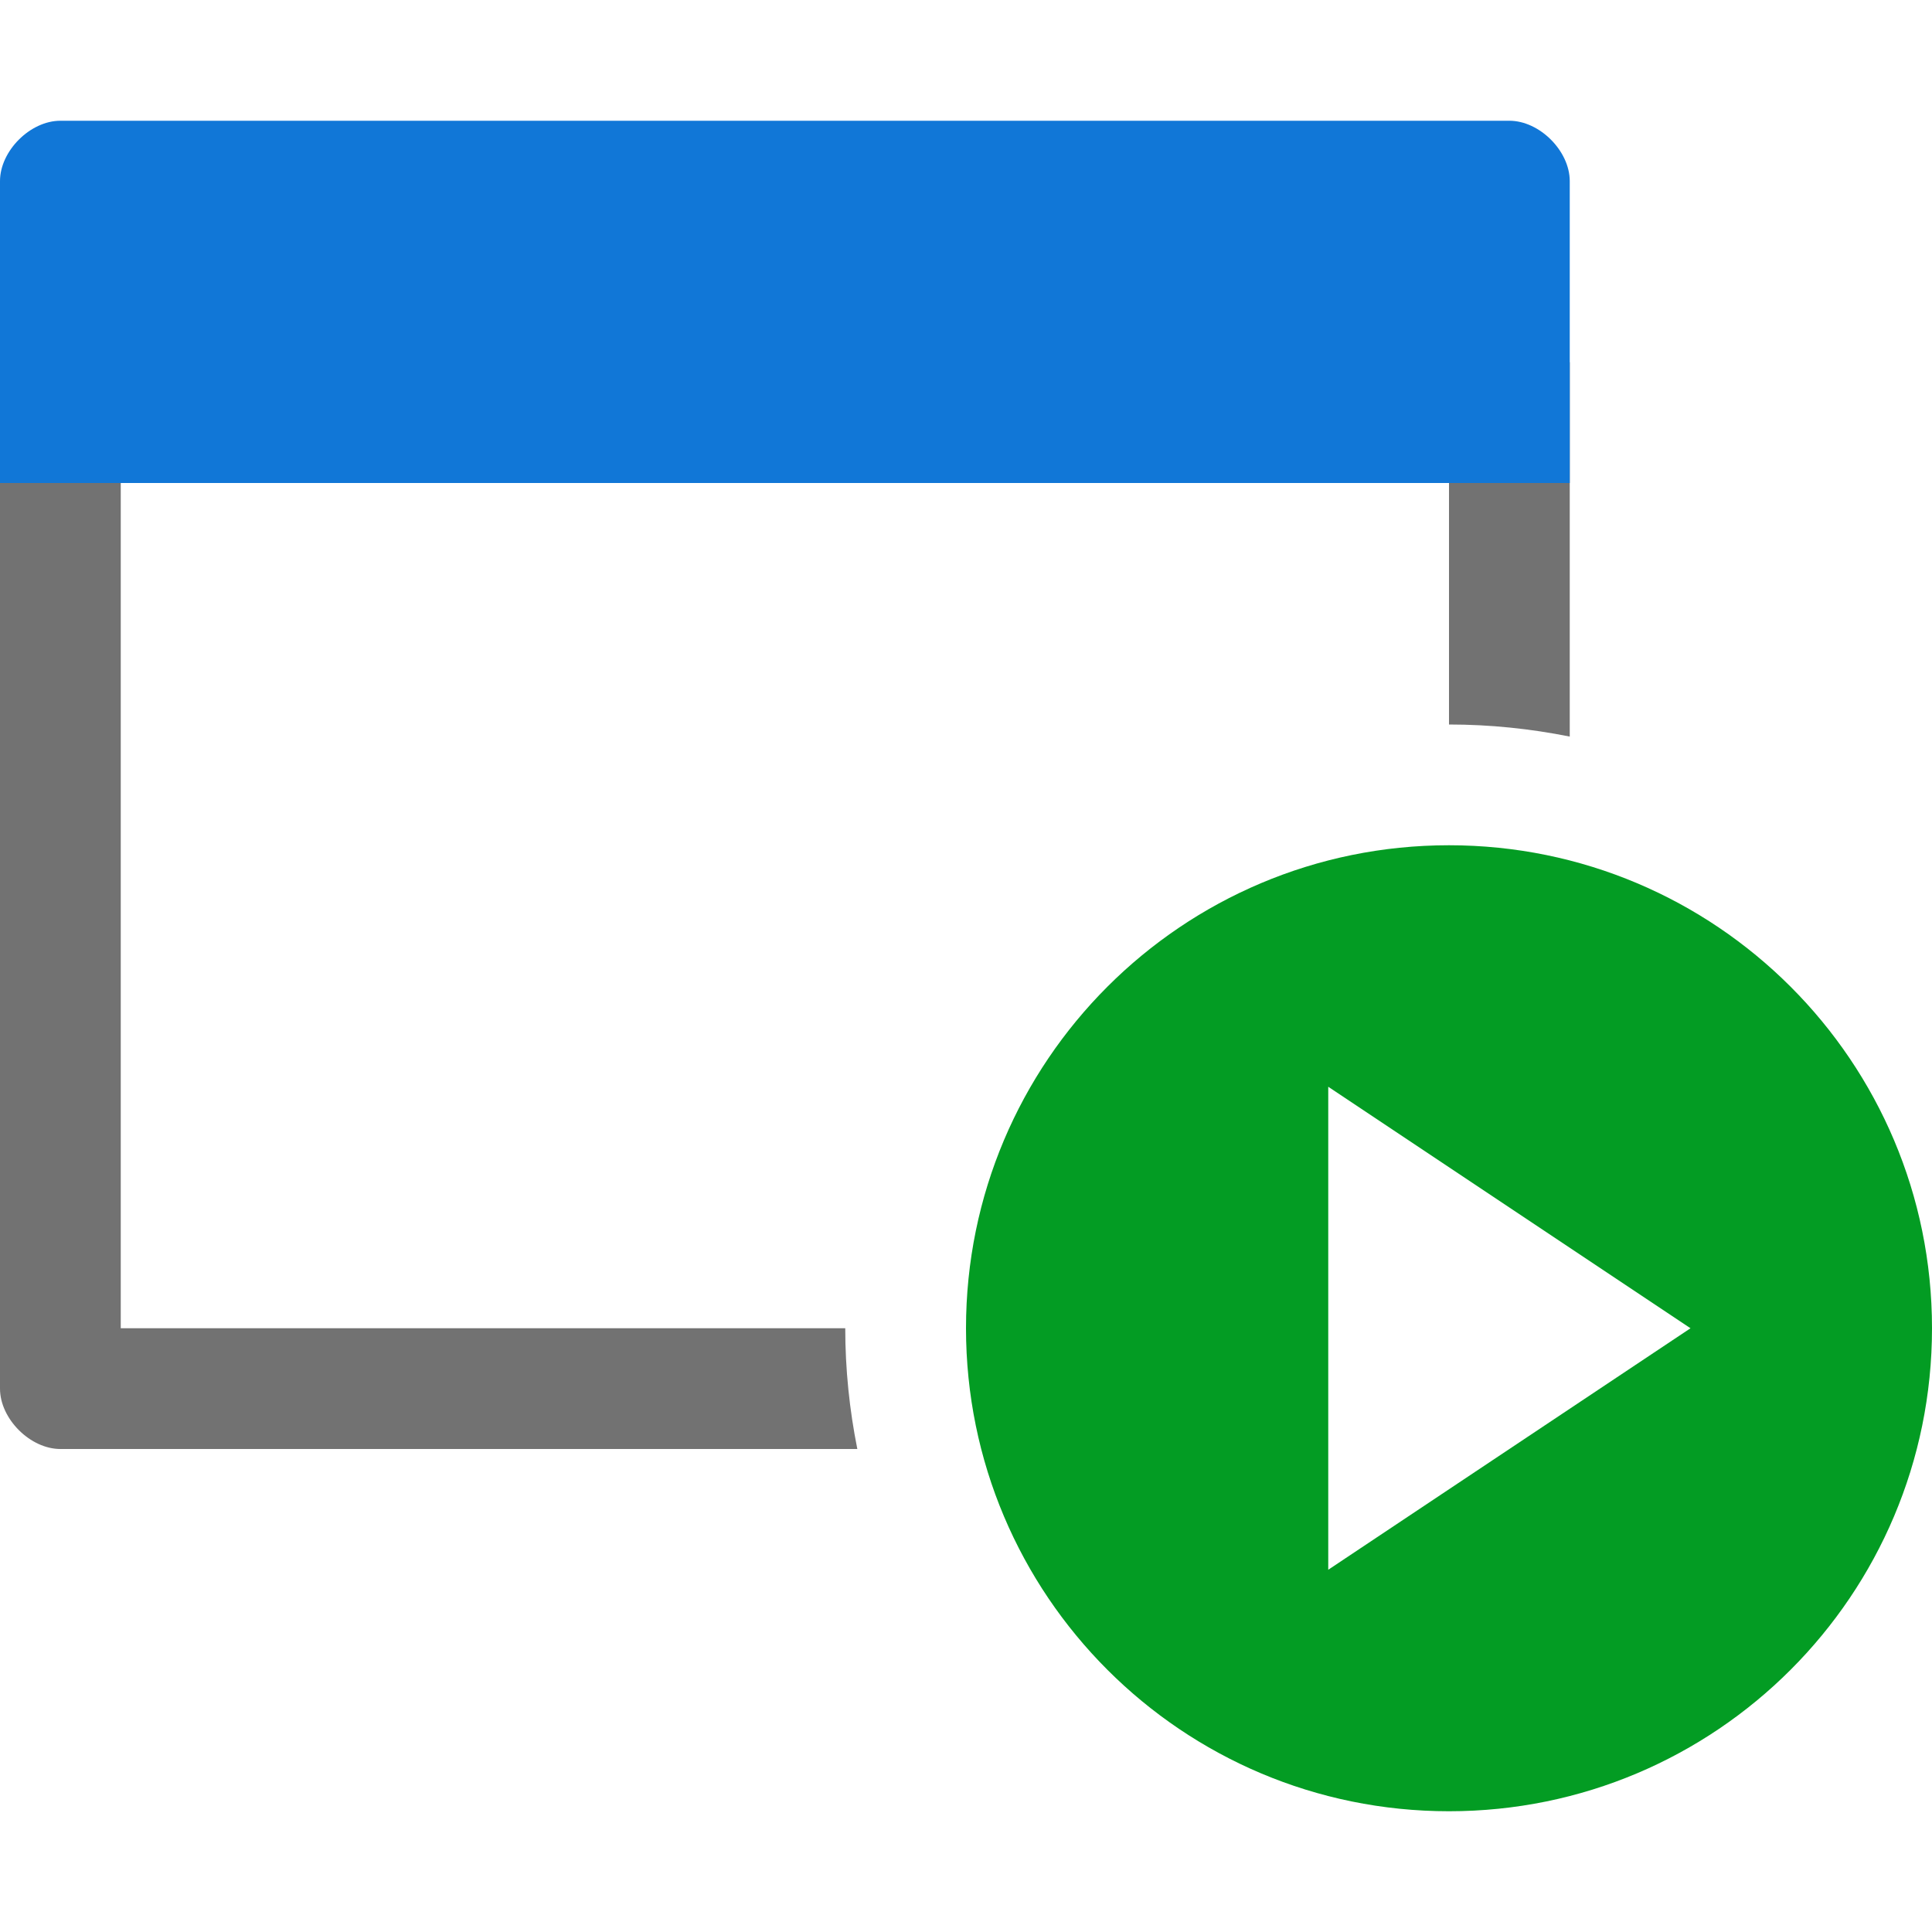 <?xml version="1.0" encoding="utf-8"?>
<!-- Generator: Adobe Illustrator 23.0.1, SVG Export Plug-In . SVG Version: 6.00 Build 0)  -->
<svg version="1.1" id="Layer_1" xmlns="http://www.w3.org/2000/svg" xmlns:xlink="http://www.w3.org/1999/xlink" x="0px" y="0px"
	 viewBox="0 0 32 32" style="enable-background:new 0 0 32 32;" xml:space="preserve">
<style type="text/css">
	.Green{fill:#039C23;}
	.Black{fill:#727272;}
	.Blue{fill:#1177D7;}
</style>
<path class="Black" d="M2,22V6H0v17c0,0.5,0.5,1,1,1h13.2c-0.13-0.65-0.2-1.32-0.2-2H2z"/>
<path class="Black" d="M26,6h-2v6c0.68,0,1.35,0.07,2,0.2V6z"/>
<path class="Green" d="M24,14c-4.42,0-8,3.58-8,8s3.58,8,8,8s8-3.58,8-8S28.42,14,24,14z M22,26v-8l6,4L22,26z"/>
<path class="Blue" d="M24,8h2V3c0-0.5-0.5-1-1-1H1C0.5,2,0,2.5,0,3v5h2H24z"/>
</svg>
